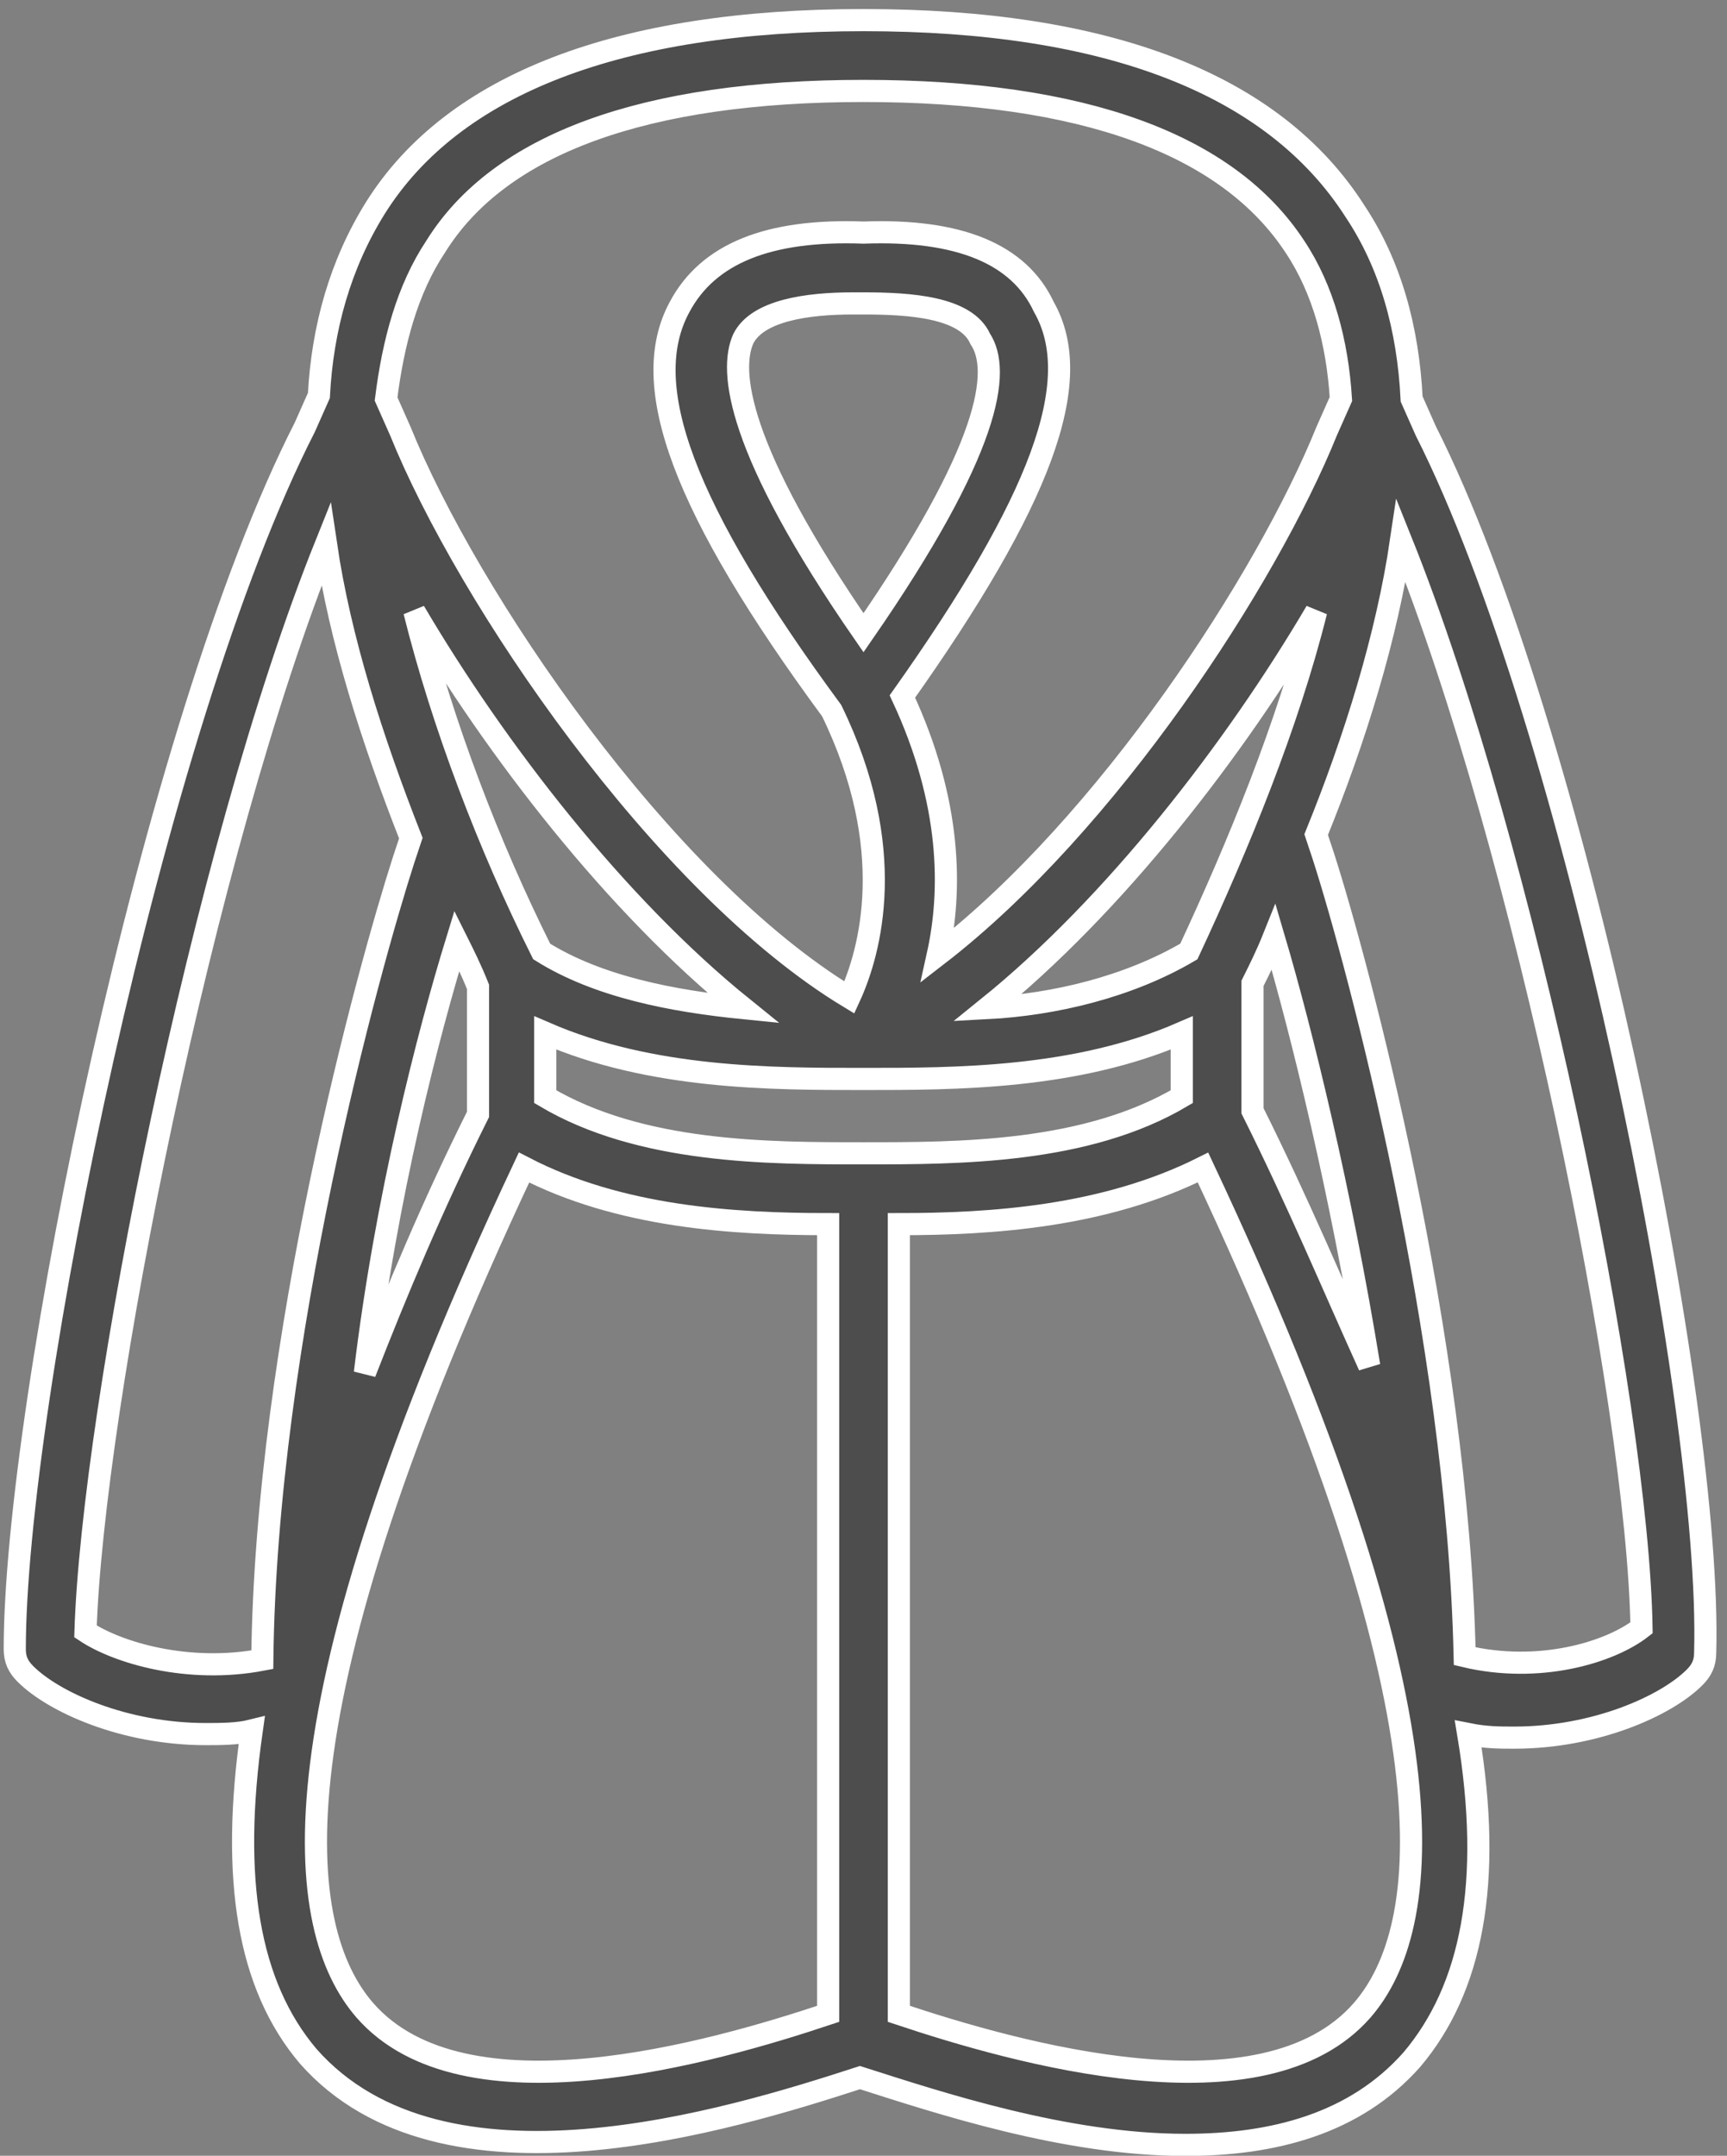 <?xml version="1.0" encoding="UTF-8"?>
<svg width="117px" height="146px" viewBox="0 0 117 146" version="1.1" xmlns="http://www.w3.org/2000/svg" xmlns:xlink="http://www.w3.org/1999/xlink">
    <rect x="0" y="0" width="117" height="146" fill="#808080" stroke="none"/>
    <!-- Generator: Sketch 44.1 (41455) - http://www.bohemiancoding.com/sketch -->
    <title>Group 60 Copy 2</title>
    <desc>Created with Sketch.</desc>
    <defs></defs>
    <g id="Page-1" stroke="none" stroke-width="1" fill="none" fill-rule="evenodd">
        <g id="Group-60-Copy-2" transform="translate(1, 1)" stroke="#FFFFFF" stroke-width="1.5" fill="#4D4D4D" fill-rule="nonzero">
            <path d="M95.594,28.183 L94.635,26.024 L94.635,26.024 C94.396,21.228 93.198,16.911 90.802,13.313 C85.292,4.679 74.031,0.362 57.5,0.362 C40.969,0.362 29.708,4.679 24.438,13.073 C22.042,16.911 20.844,21.228 20.604,25.785 L20.604,25.785 L19.646,27.943 C9.344,48.089 0,94.137 0,110.686 C0,111.405 0.24,111.885 0.719,112.365 C2.635,114.283 7.427,116.442 12.938,116.442 C13.896,116.442 15.094,116.442 16.052,116.202 C14.615,126.275 15.812,133.47 19.885,138.267 C28.99,148.58 48.396,142.584 57.26,139.706 C62.531,141.385 71.156,144.263 79.302,144.263 C85.292,144.263 90.802,142.824 94.635,138.507 C98.708,133.71 100.146,126.515 98.469,116.442 C99.667,116.682 100.625,116.682 101.583,116.682 C107.094,116.682 111.885,114.523 113.802,112.605 C114.281,112.125 114.521,111.645 114.521,110.926 C115,94.137 105.656,48.089 95.594,28.183 Z M79.542,63.439 C75.469,65.837 70.438,67.036 65.885,67.276 C74.51,60.321 82.656,49.768 88.167,40.415 C86.25,48.089 82.896,56.244 79.542,63.439 Z M79.062,73.272 C72.594,77.109 63.969,77.109 57.5,77.109 C51.031,77.109 42.406,77.109 35.938,73.272 L35.938,68.955 C43.125,72.073 51.271,72.073 57.5,72.073 L57.5,72.073 L57.5,72.073 C57.5,72.073 57.5,72.073 57.5,72.073 C63.729,72.073 71.875,72.073 79.062,68.955 L79.062,73.272 Z M27.073,40.415 C32.583,49.768 40.729,60.321 49.354,67.276 C44.562,66.796 39.531,65.837 35.698,63.439 C32.104,56.244 28.99,48.089 27.073,40.415 Z M57.5,41.854 C48.875,29.382 48.396,24.106 49.354,21.947 C50.312,20.029 53.667,19.549 56.781,19.549 C57.021,19.549 57.26,19.549 57.5,19.549 C60.615,19.549 64.448,19.789 65.406,21.947 C66.844,24.106 66.125,29.382 57.5,41.854 Z M28.51,15.712 C32.823,8.756 42.646,5.159 57.5,5.159 C72.354,5.159 82.177,8.756 86.729,15.712 C88.646,18.59 89.604,22.187 89.844,26.024 L88.885,28.183 C84.812,38.256 74.031,54.805 62.531,63.678 C63.49,59.361 63.49,53.366 60.135,46.171 C69.479,32.98 72.594,24.825 69.719,19.789 C68.042,16.191 63.969,14.512 57.5,14.752 C51.031,14.512 46.958,16.191 45.042,19.789 C42.167,25.065 45.281,33.459 55.344,47.13 C59.896,56.483 57.979,63.439 56.542,66.556 C43.844,58.882 30.667,39.455 26.115,28.183 L25.156,26.024 C25.635,22.187 26.594,18.59 28.51,15.712 Z M4.792,109.487 C5.271,94.377 12.698,56.723 21.083,35.858 C22.042,42.333 24.198,49.049 26.833,55.764 L26.354,57.203 C23.958,64.638 17.01,89.82 16.771,111.405 C11.74,112.365 6.948,110.926 4.792,109.487 Z M29.948,62.719 C30.427,63.678 30.906,64.638 31.385,65.837 L31.385,74.471 C28.271,80.707 25.875,86.463 23.719,91.979 C25.156,79.987 28.031,68.955 29.948,62.719 Z M23.719,135.149 C18.927,129.633 17.01,115.243 34.5,78.069 C40.969,81.426 48.635,81.906 55.104,81.906 L55.104,135.389 C47.198,138.027 30.427,142.824 23.719,135.149 Z M91.281,135.149 C84.573,142.824 67.802,138.027 59.896,135.389 L59.896,81.906 C66.125,81.906 73.792,81.426 80.5,78.069 C97.99,115.243 96.073,129.633 91.281,135.149 Z M83.854,74.231 L83.854,65.597 C84.333,64.638 84.812,63.678 85.292,62.479 C87.208,68.955 89.844,79.747 91.76,91.499 C89.365,86.223 86.969,80.467 83.854,74.231 Z M98.229,111.166 C97.75,89.581 91.042,64.398 88.646,56.963 L88.167,55.524 C90.802,49.049 92.958,42.093 93.917,35.618 C102.302,56.483 109.969,94.137 110.208,109.247 C108.052,110.926 103.26,112.365 98.229,111.166 Z" id="Shape"></path>
        </g>
    </g>
</svg>